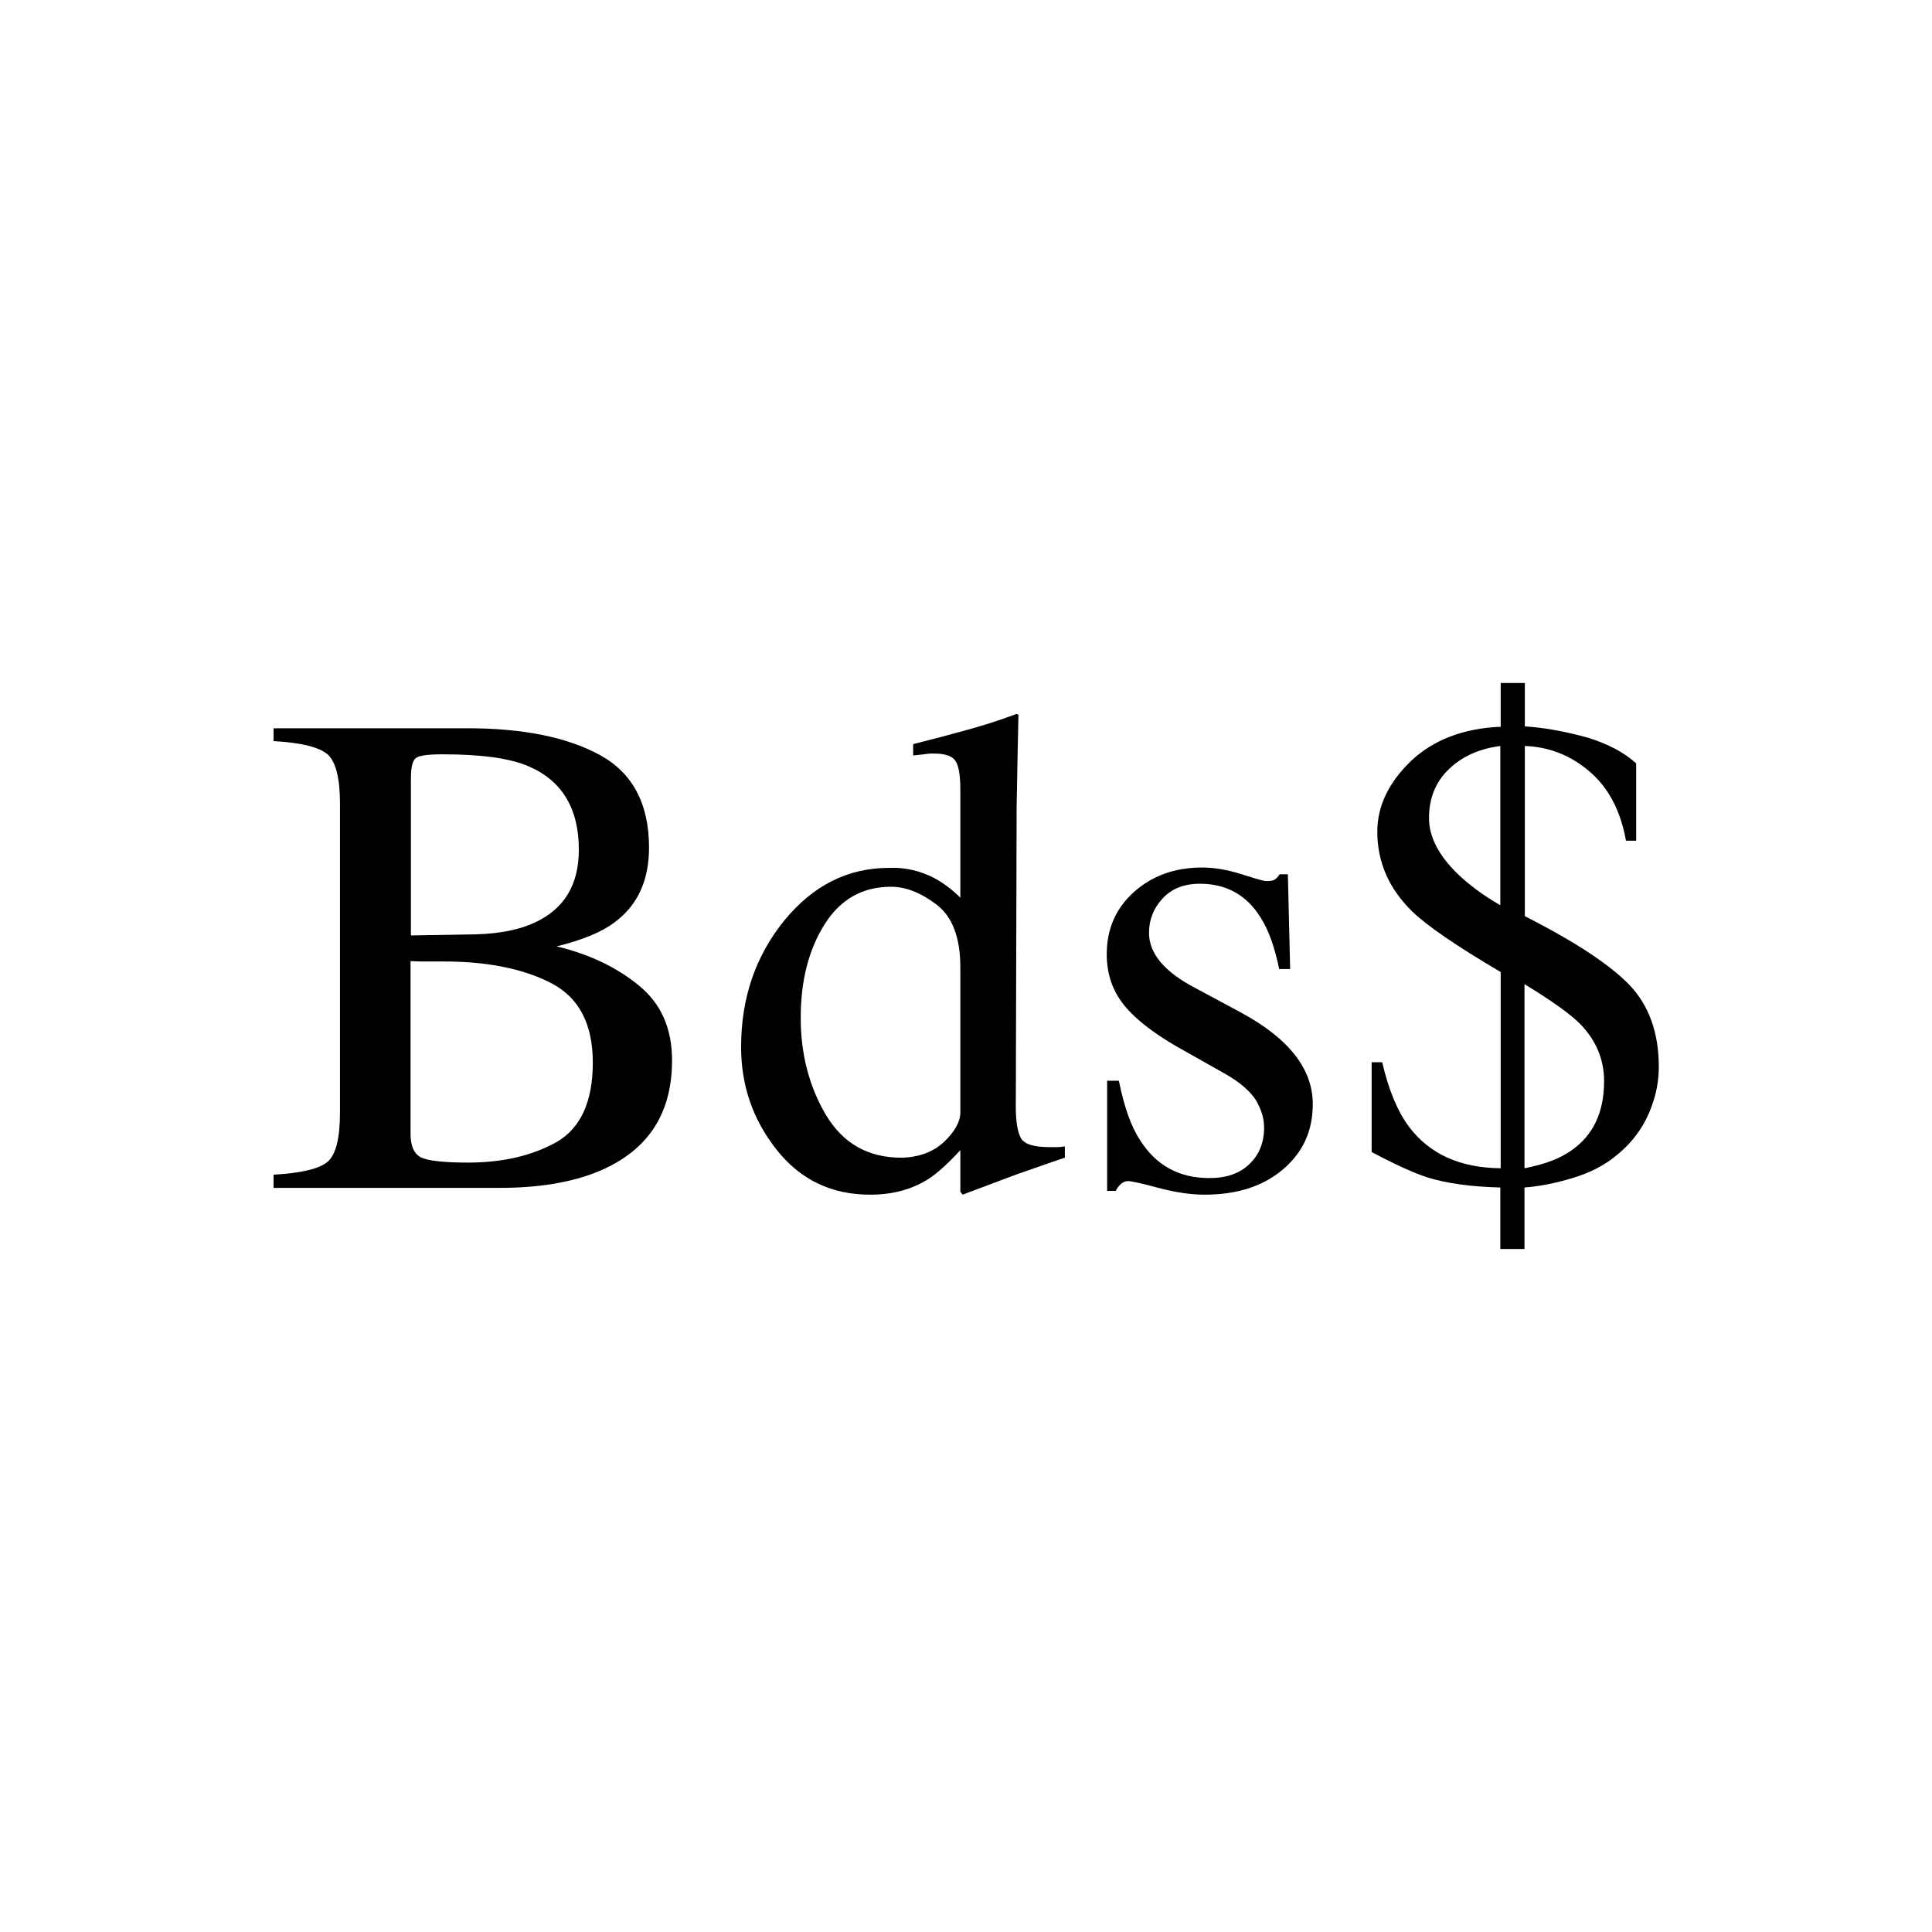 <?xml version="1.0" encoding="utf-8"?>
<!-- Generator: Adobe Illustrator 22.1.0, SVG Export Plug-In . SVG Version: 6.00 Build 0)  -->
<svg version="1.1" id="Layer_2" xmlns="http://www.w3.org/2000/svg" xmlns:xlink="http://www.w3.org/1999/xlink" x="0px" y="0px"
	 viewBox="0 0 512 512" style="enable-background:new 0 0 512 512;" xml:space="preserve">
<g>
	<path d="M72.5,311.3c7.4-0.4,12.2-1.6,14.3-3.4c2.2-1.9,3.3-6.2,3.3-13.1v-81.8c0-6.8-1.1-11.1-3.3-13.1c-2.2-1.9-7-3.1-14.3-3.5
		V193H124c14.7,0,26.4,2.4,35,7.1c8.6,4.7,13,12.9,13,24.5c0,8.7-3,15.3-9.1,19.8c-3.4,2.6-8.5,4.7-15.4,6.4
		c8.4,2,15.7,5.4,21.6,10.2c6,4.8,9,11.4,9,20c0,14.4-6.6,24.2-19.9,29.6c-7,2.8-15.6,4.2-25.8,4.2H72.5V311.3z M141.7,244.5
		c7.8-3.6,11.7-10,11.7-19.3c0-11-4.5-18.4-13.5-22.2c-5-2.1-12.5-3.1-22.6-3.1c-3.8,0-6.2,0.3-7.1,1c-0.9,0.7-1.3,2.5-1.3,5.4v41.6
		l17.5-0.3C132.5,247.4,137.6,246.4,141.7,244.5z M147.6,302.6c6.3-3.7,9.5-10.7,9.5-21c0-10.3-3.7-17.3-11.1-21.1
		c-7.4-3.8-16.9-5.7-28.4-5.7c-2.8,0-4.6,0-5.3,0c-0.7,0-1.9,0-3.5-0.1v45.8c0,3.2,0.9,5.2,2.7,6.2c1.8,0.9,6,1.4,12.5,1.4
		C133.4,308.1,141.2,306.2,147.6,302.6z"/>
	<path d="M247.6,232.7c2.4,1.3,4.7,3,6.9,5.2v-28.6c0-3.7-0.4-6.2-1.2-7.5c-0.8-1.4-2.7-2.1-5.8-2.1c-0.7,0-1.3,0-1.9,0.1
		c-0.5,0.1-1.7,0.2-3.6,0.4v-3l7.4-1.9c2.7-0.7,5.4-1.5,8.1-2.2c2.7-0.8,5.1-1.5,7.1-2.2c1-0.3,2.5-0.9,4.8-1.7l0.5,0.2l-0.2,9.4
		c-0.1,3.4-0.1,6.9-0.2,10.6c-0.1,3.6-0.1,7.2-0.1,10.7l-0.2,73.4c0,3.9,0.5,6.6,1.4,8.2c1,1.6,3.5,2.3,7.6,2.3c0.7,0,1.3,0,2,0
		c0.7,0,1.3-0.1,2-0.2v3c-0.4,0.1-4.7,1.6-13,4.5l-14.1,5.3l-0.6-0.8v-11c-3.4,3.7-6.3,6.3-8.7,7.8c-4.4,2.7-9.4,4-15.2,4
		c-10.2,0-18.4-3.9-24.7-11.8c-6.3-7.9-9.5-17-9.5-27.3c0-13,3.8-24.1,11.4-33.5c7.6-9.3,16.8-14,27.8-14
		C239.9,229.8,243.9,230.8,247.6,232.7z M250.2,302.6c2.9-2.8,4.3-5.4,4.3-7.8v-38.5c0-7.8-2.1-13.3-6.2-16.5
		c-4.2-3.2-8.2-4.8-12.2-4.8c-7.5,0-13.4,3.3-17.6,10c-4.2,6.7-6.3,14.9-6.3,24.7c0,9.6,2.2,18.2,6.7,25.8
		c4.5,7.5,11.1,11.3,20,11.3C243.5,306.7,247.3,305.3,250.2,302.6z"/>
	<path d="M293.5,286.4h3c1.4,6.8,3.2,12.1,5.6,15.7c4.2,6.7,10.3,10.1,18.4,10.1c4.5,0,8-1.2,10.6-3.7c2.6-2.5,3.9-5.7,3.9-9.7
		c0-2.5-0.8-4.9-2.2-7.3c-1.5-2.3-4.1-4.6-7.9-6.8l-10.1-5.7c-7.4-4-12.8-7.9-16.3-11.9c-3.5-4-5.2-8.7-5.2-14.2
		c0-6.7,2.4-12.2,7.2-16.5c4.8-4.3,10.8-6.5,18.1-6.5c3.2,0,6.7,0.6,10.5,1.8c3.8,1.2,5.9,1.8,6.4,1.8c1.1,0,1.9-0.1,2.3-0.4
		c0.5-0.3,0.9-0.8,1.3-1.4h2.2l0.6,25.1H339c-1.2-5.8-2.8-10.3-4.9-13.6c-3.7-6-9.1-9-16.1-9c-4.2,0-7.5,1.3-9.9,3.9
		c-2.4,2.6-3.6,5.6-3.6,9.1c0,5.5,4.1,10.4,12.4,14.7l11.9,6.4c12.8,6.9,19.1,15,19.1,24.3c0,7.1-2.6,12.8-7.9,17.3
		c-5.3,4.5-12.2,6.7-20.8,6.7c-3.6,0-7.7-0.6-12.2-1.8c-4.5-1.2-7.2-1.8-8.1-1.8c-0.7,0-1.3,0.3-1.9,0.8c-0.5,0.5-1,1.1-1.3,1.8
		h-2.3V286.4z"/>
	<path d="M366.3,281.5c1.7,7.4,4.1,13.1,7.1,17.1c5.4,7.2,13.5,10.9,24.3,11v-52c-11.9-7-19.7-12.4-23.5-16.1
		c-6.1-6-9.2-13-9.2-21.1c0-6.8,3-13,8.9-18.7c5.9-5.6,13.9-8.7,23.8-9.1V181h6.4v11.5c5,0.3,10.4,1.3,16.4,2.9
		c5.6,1.7,9.9,4,13.1,6.9v20.5h-2.7c-1.4-7.9-4.6-14-9.6-18.3c-5-4.3-10.8-6.6-17.2-6.8v45.1c13.4,6.8,22.6,12.9,27.8,18.3
		c5.1,5.4,7.7,12.6,7.7,21.6c0,3.5-0.6,6.9-1.8,10.2c-1.8,5.2-4.9,9.6-9.2,13.1c-3.3,2.8-7.2,4.8-11.9,6.2
		c-4.6,1.4-8.8,2.2-12.7,2.5V331h-6.4v-16.3c-7.8-0.2-14.3-1.1-19.4-2.7c-3.4-1.1-8.3-3.3-14.7-6.7v-23.8H366.3z M397.6,197.7
		c-5.6,0.7-10.2,2.8-13.7,6.2c-3.5,3.4-5.2,7.7-5.2,12.9c0,4.9,2.5,9.8,7.5,14.7c3.1,3,6.9,5.8,11.4,8.4V197.7z M416.4,304.9
		c5.8-4,8.7-10.1,8.7-18.4c0-5.7-2.1-10.8-6.4-15.2c-2.6-2.6-7.5-6.1-14.7-10.5v48.8C409.2,308.6,413.3,307.1,416.4,304.9z"/>
</g>
</svg>
